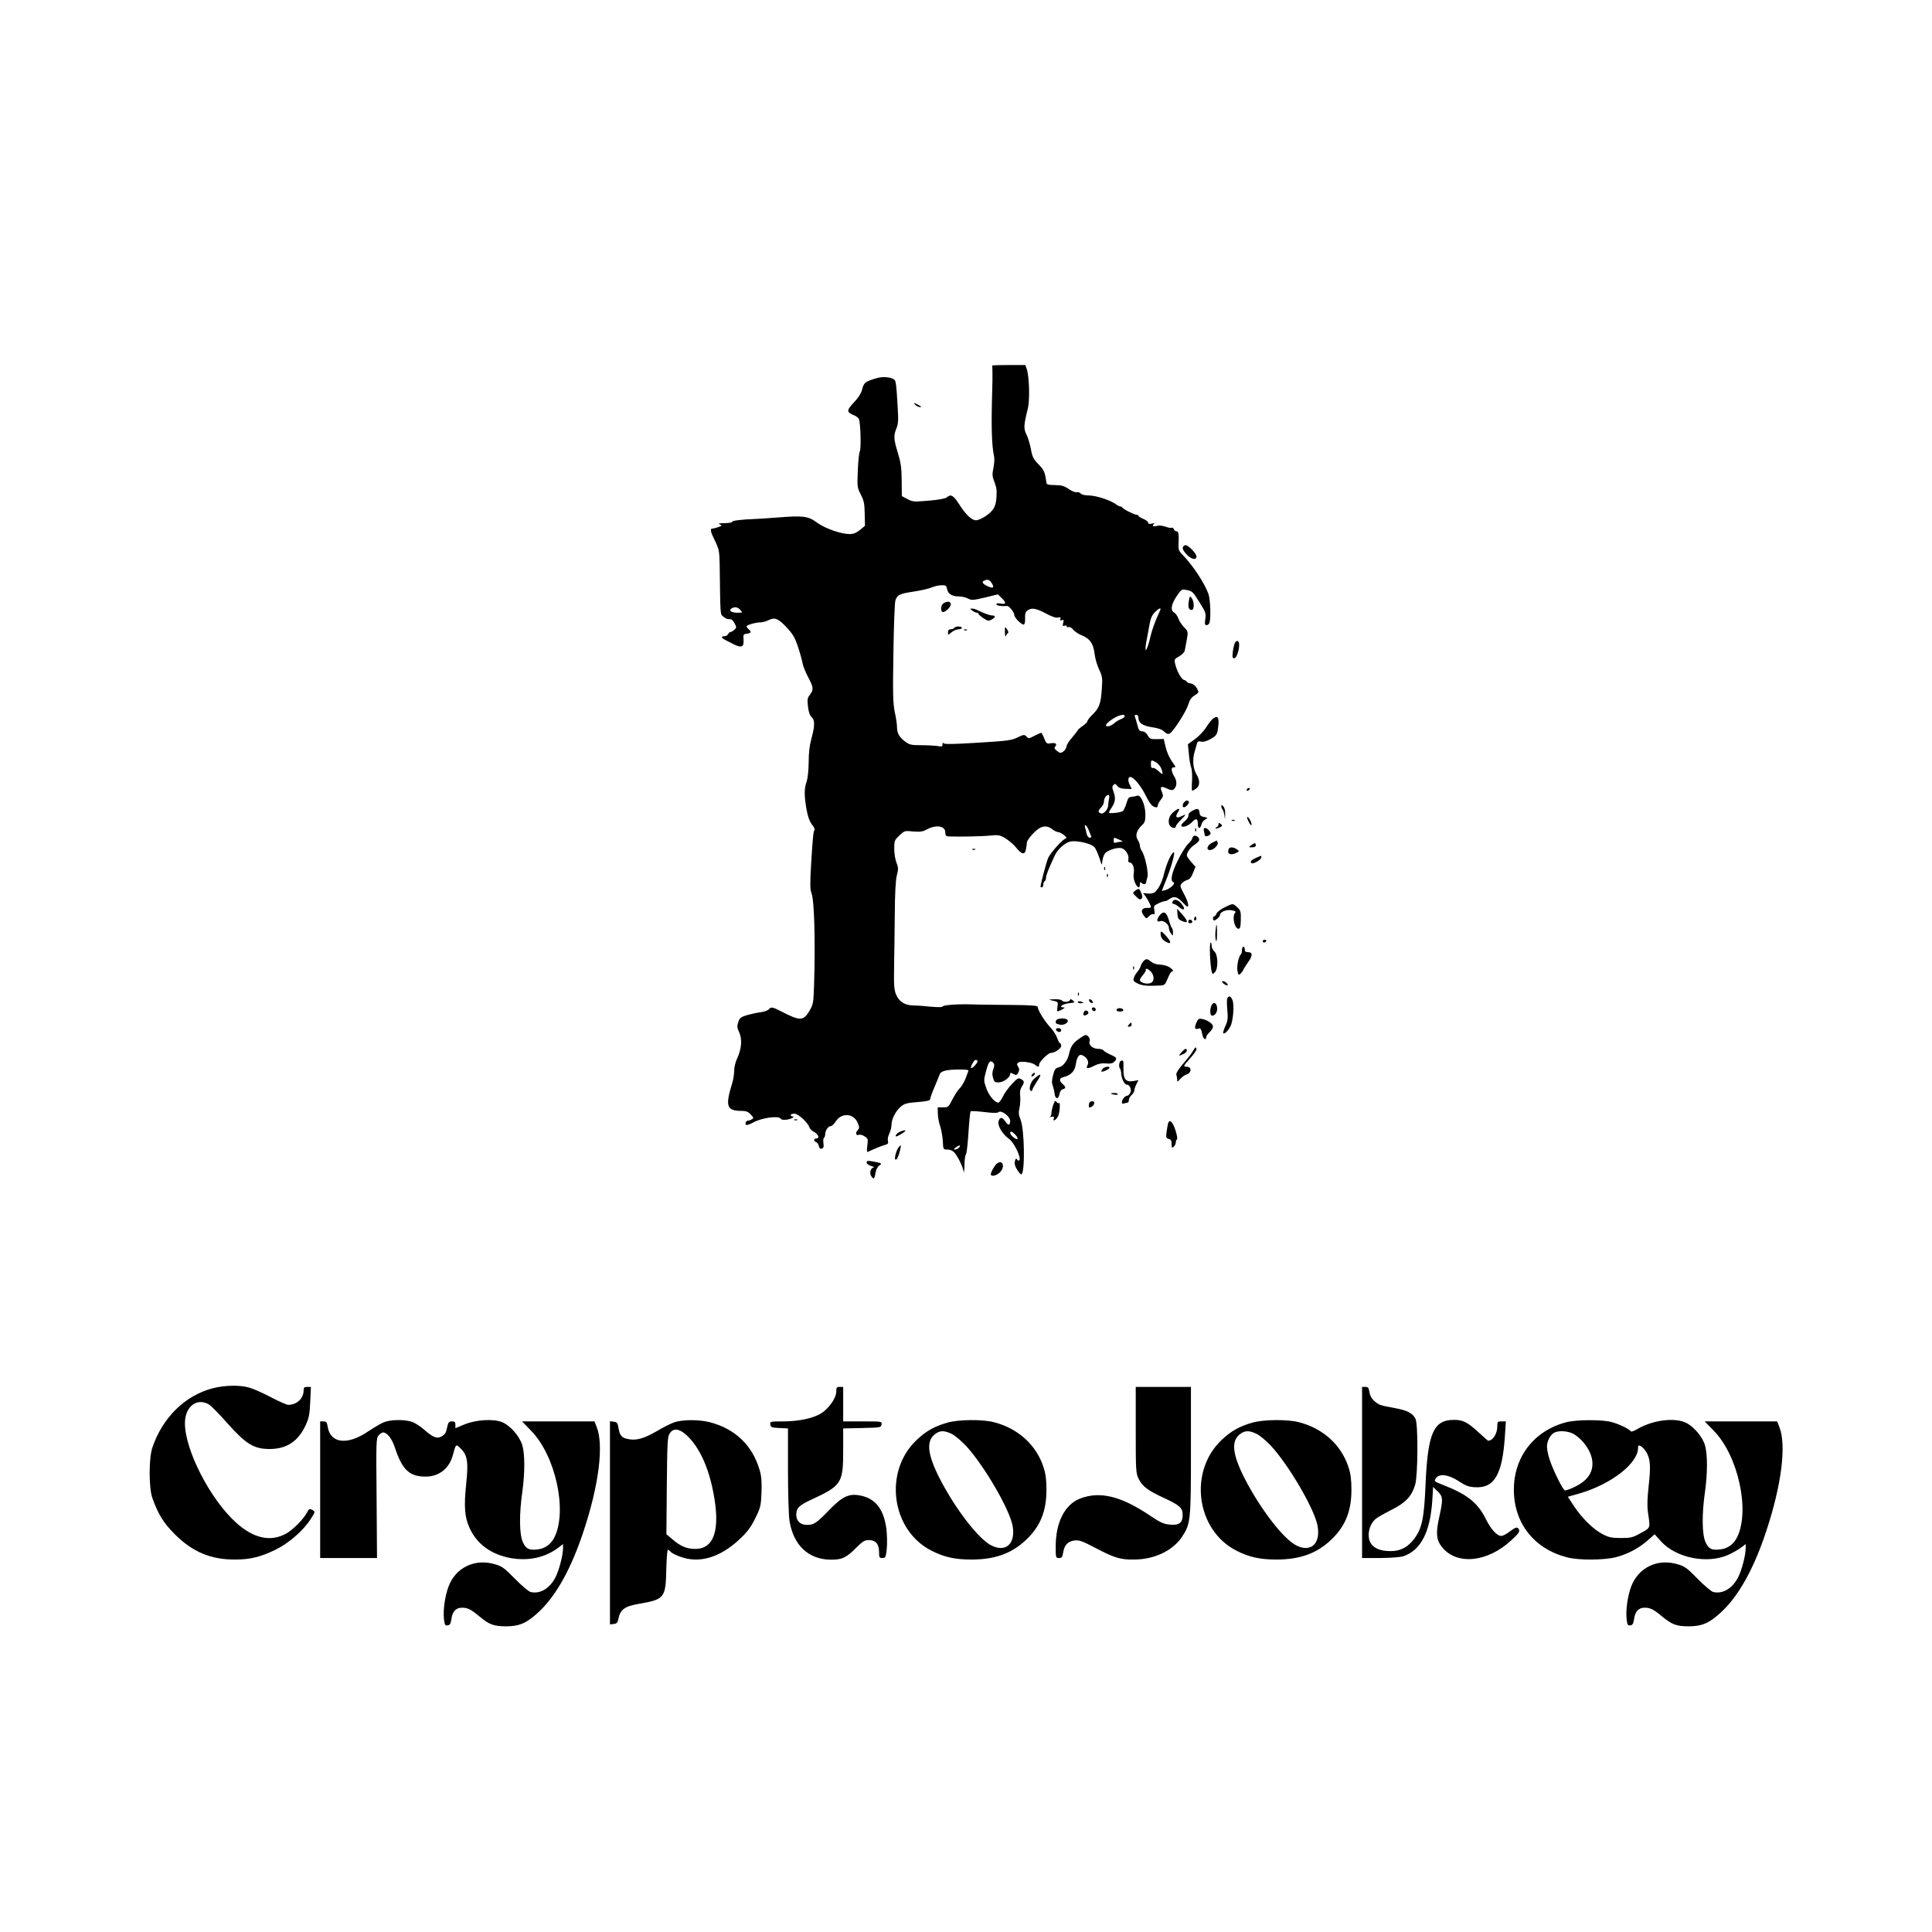 <?xml version="1.0" standalone="no"?>
<!DOCTYPE svg PUBLIC "-//W3C//DTD SVG 20010904//EN"
 "http://www.w3.org/TR/2001/REC-SVG-20010904/DTD/svg10.dtd">
<svg version="1.0" xmlns="http://www.w3.org/2000/svg"
 width="1400pt" height="1400pt" viewBox="0 0 1400 1400"
 preserveAspectRatio="xMidYMid meet">

<g transform="translate(0,1400) scale(0.1,-0.1)"
fill="#000000" stroke="none">
<path d="M7189 11350 c3 -3 4 -84 1 -180 -8 -260 -4 -400 14 -480 3 -14 1 -50
-5 -80 -10 -47 -9 -62 6 -100 10 -25 18 -56 17 -70 0 -67 -6 -98 -24 -128 -22
-35 -93 -82 -126 -82 -31 0 -75 42 -121 115 -42 66 -61 77 -90 51 -10 -9 -60
-18 -131 -24 -109 -9 -117 -9 -155 12 l-40 21 -1 115 c-1 93 -7 131 -28 199
-30 98 -32 125 -10 177 13 32 15 59 9 154 -10 172 -13 192 -27 201 -26 17 -81
21 -121 10 -87 -25 -97 -33 -109 -81 -8 -31 -27 -61 -61 -97 -54 -58 -54 -69
3 -93 16 -6 31 -19 34 -27 12 -29 17 -213 7 -232 -6 -10 -12 -73 -15 -141 -5
-118 -4 -124 22 -174 22 -43 27 -65 28 -139 l2 -87 -36 -30 c-27 -22 -47 -30
-76 -30 -62 0 -176 40 -234 82 -65 48 -99 53 -287 38 -77 -6 -153 -11 -170
-11 -87 -3 -164 -12 -159 -20 3 -5 -21 -9 -53 -10 -40 0 -52 -3 -38 -9 19 -7
18 -9 -8 -19 -16 -6 -35 -11 -43 -11 -21 0 -17 -20 18 -91 28 -58 31 -74 33
-164 5 -388 4 -364 25 -382 11 -10 26 -18 33 -19 6 0 18 -2 24 -2 7 -1 19 -15
27 -31 14 -26 14 -30 -3 -45 -10 -9 -22 -16 -28 -16 -6 0 -13 -7 -17 -15 -3
-8 -15 -15 -26 -15 -26 0 -25 -12 3 -26 12 -6 41 -21 64 -33 57 -28 75 -20 71
33 -3 38 -1 41 25 44 30 4 34 14 12 32 -8 7 -15 16 -15 21 0 10 65 29 101 29
14 0 40 7 58 16 46 23 71 12 133 -54 44 -48 59 -74 80 -138 15 -43 29 -96 33
-117 3 -20 21 -66 40 -102 41 -76 42 -93 14 -129 -18 -23 -20 -35 -14 -86 4
-38 13 -64 26 -76 25 -22 24 -65 -1 -156 -14 -50 -20 -105 -20 -173 -1 -61 -7
-116 -15 -140 -18 -50 -18 -98 -1 -198 9 -52 22 -88 39 -111 15 -18 23 -36 20
-39 -9 -10 -13 -49 -25 -244 -9 -148 -8 -188 2 -214 21 -50 29 -348 19 -669
-4 -126 -6 -138 -32 -183 -45 -76 -68 -77 -202 -8 -68 35 -78 37 -95 16 -6 -7
-33 -17 -58 -20 -26 -3 -70 -13 -99 -21 -45 -14 -53 -20 -63 -50 -10 -29 -9
-41 5 -71 25 -53 20 -122 -16 -199 -10 -22 -19 -60 -19 -83 0 -24 -6 -64 -14
-90 -52 -167 -41 -201 68 -201 33 0 48 -6 66 -26 21 -21 22 -27 10 -34 -8 -5
-20 -10 -27 -10 -15 0 -26 -17 -18 -30 4 -6 25 1 53 16 59 33 181 51 198 29 7
-10 22 -12 48 -8 33 5 62 23 37 23 -6 0 -11 5 -11 10 0 6 12 10 27 10 27 0 97
-64 108 -99 3 -9 18 -25 35 -34 32 -19 41 -47 15 -47 -19 0 -20 -19 -1 -26 8
-3 17 -16 20 -29 4 -17 11 -22 22 -18 12 4 15 15 11 39 -3 19 -1 36 4 39 5 4
9 16 9 28 1 27 22 57 41 57 8 0 24 16 36 35 42 64 129 58 158 -11 14 -34 14
-39 -1 -55 -18 -20 -11 -41 11 -32 9 3 27 -2 41 -12 24 -15 25 -20 19 -67 -4
-28 -3 -49 1 -46 60 28 103 45 132 53 17 5 21 12 16 29 -3 12 2 35 10 51 9 17
16 45 16 63 0 42 31 103 69 134 25 21 44 26 120 32 64 5 91 11 91 20 0 8 14
47 31 87 17 41 35 83 39 95 9 24 51 34 149 34 46 0 62 -3 58 -12 -3 -7 -13
-33 -22 -58 -10 -25 -29 -55 -42 -68 -13 -13 -36 -49 -52 -80 -28 -55 -30 -57
-67 -56 l-39 0 1 -45 c0 -25 8 -67 17 -92 8 -25 17 -73 19 -107 3 -62 3 -62
34 -62 19 0 38 -8 50 -22 25 -28 62 -104 67 -138 2 -14 5 7 6 45 0 39 5 75 11
81 5 5 13 76 18 157 5 81 12 150 16 154 3 3 47 1 98 -5 61 -8 96 -8 104 -1 20
17 83 -30 84 -63 0 -35 -14 -36 -36 -3 -21 32 -40 32 -48 -1 -8 -32 27 -91 75
-126 44 -32 99 -158 70 -158 -5 0 -11 6 -14 13 -2 6 -8 0 -12 -15 -5 -20 -1
-37 15 -63 12 -19 25 -35 30 -35 29 0 25 326 -5 398 -14 34 -15 51 -7 85 5 23
7 61 5 85 -4 29 0 50 11 67 21 32 20 42 -6 56 -19 10 -26 6 -68 -39 -25 -27
-54 -68 -64 -91 -11 -22 -25 -41 -32 -41 -26 0 -71 55 -88 108 -18 51 -18 55
0 122 18 69 31 83 53 57 8 -10 7 -22 -1 -44 -8 -21 -9 -41 -2 -64 9 -30 14
-34 43 -32 34 1 81 36 81 60 0 10 5 11 19 3 26 -14 29 -13 41 10 8 14 7 25 -2
40 -11 17 -10 22 2 31 19 12 100 1 121 -17 20 -18 29 -18 29 2 0 19 65 84 84
84 28 0 76 32 76 51 0 10 -4 19 -8 19 -4 0 -14 17 -21 38 -7 20 -28 53 -45 72
-47 50 -96 130 -96 154 0 9 -52 13 -202 14 -112 1 -237 2 -278 4 -103 3 -210
-5 -210 -16 0 -5 -35 -5 -82 -1 -46 5 -103 9 -128 9 -63 1 -104 27 -126 78
-15 36 -17 66 -15 193 1 83 4 256 5 385 1 158 6 252 15 287 12 46 11 57 -3 93
-9 22 -16 68 -16 101 0 56 2 62 38 95 36 35 38 35 99 29 51 -4 69 -2 100 15
67 36 133 25 133 -21 0 -23 5 -29 23 -30 73 -3 242 0 299 6 62 6 72 5 113 -19
24 -15 59 -44 76 -65 42 -53 65 -58 73 -17 4 17 7 40 7 50 0 11 21 41 47 68
53 55 95 63 139 28 14 -11 33 -20 42 -20 9 0 27 -10 41 -21 20 -16 22 -22 10
-26 -25 -10 -110 -106 -125 -141 -12 -27 -55 -191 -55 -208 0 -2 5 -4 10 -4 6
0 10 9 10 19 0 11 5 23 10 26 6 3 10 15 10 25 0 17 17 61 63 160 20 44 70 90
109 101 47 12 155 -12 180 -41 9 -11 24 -46 35 -77 17 -56 18 -57 21 -24 2 19
10 44 18 55 16 24 89 48 121 40 29 -8 56 -50 50 -80 -3 -16 0 -24 9 -24 21 0
36 -39 30 -76 -4 -20 -1 -47 8 -68 17 -40 36 -48 36 -15 0 18 2 19 15 9 14
-12 29 -8 31 8 0 4 4 20 9 36 9 32 -18 157 -41 190 -8 11 -14 29 -14 39 0 10
-7 29 -16 42 -19 30 -8 69 32 106 20 18 24 32 24 78 0 68 -34 146 -59 135 -9
-3 -27 -7 -41 -8 -20 -1 -26 -9 -37 -46 -7 -24 -19 -50 -25 -56 -11 -10 -69
-19 -101 -15 -4 1 4 18 18 38 28 42 31 70 13 120 -10 26 -9 36 1 45 10 11 15
9 27 -6 9 -14 28 -21 59 -22 25 -2 45 -2 45 0 0 2 -6 16 -14 31 -14 27 -12 55
4 55 24 0 76 -62 110 -130 35 -70 53 -90 81 -90 5 0 9 6 9 14 0 7 9 25 21 40
19 24 20 30 9 57 -17 39 -7 46 36 25 26 -12 40 -14 49 -6 24 20 26 58 5 92
-24 40 -26 68 -4 68 15 0 15 2 0 23 -32 44 -50 83 -61 132 l-12 50 -49 -1
c-45 -1 -52 1 -67 27 -9 17 -25 29 -36 29 -23 0 -31 10 -41 54 -4 17 -11 39
-15 49 -5 12 -2 17 9 17 10 0 16 -9 16 -23 0 -36 32 -57 100 -67 43 -6 70 -16
87 -32 19 -17 28 -20 41 -12 28 18 119 160 133 210 10 32 23 51 46 65 32 20
32 21 17 50 -10 19 -25 32 -44 36 -17 3 -30 9 -30 13 0 4 -9 10 -20 13 -21 5
-55 70 -66 124 -5 24 -1 30 31 47 19 11 37 29 40 40 2 12 9 48 15 80 10 59 10
61 -20 91 -16 17 -35 45 -41 63 -6 18 -20 37 -30 43 -29 15 -23 58 17 118 35
51 37 53 71 46 43 -8 47 -11 101 -99 39 -62 42 -73 36 -112 -5 -35 -3 -44 9
-44 8 0 18 7 21 16 12 32 7 169 -7 210 -29 80 -114 208 -185 281 -29 28 -33
40 -32 76 4 73 1 97 -14 97 -8 0 -17 7 -20 16 -3 8 -10 13 -15 10 -5 -3 -26 0
-47 8 -22 7 -48 10 -59 6 -25 -9 -42 -1 -24 12 10 7 5 8 -13 4 -20 -5 -28 -2
-28 7 0 7 -16 19 -35 27 -19 8 -35 17 -35 22 0 4 -6 8 -14 8 -17 0 -100 42
-104 53 -2 4 -8 7 -14 7 -5 0 -22 8 -36 19 -42 29 -144 61 -194 61 -27 0 -50
6 -57 14 -7 8 -20 12 -29 9 -10 -2 -35 8 -57 23 -33 23 -51 28 -100 29 -45 0
-60 4 -62 15 -10 79 -17 94 -58 136 -37 38 -45 54 -55 112 -7 37 -22 84 -32
104 -21 41 -20 67 9 183 17 64 12 236 -7 292 l-10 28 -124 0 c-68 0 -121 -2
-117 -5z m-3 -1575 c22 -34 11 -42 -31 -22 -36 17 -44 32 -22 40 25 11 37 6
53 -18z m-323 -44 c7 -35 36 -53 86 -53 20 0 49 -7 65 -15 27 -14 37 -13 123
7 l94 23 29 -28 c34 -33 31 -47 -10 -38 -19 3 -30 1 -30 -6 0 -10 42 -16 77
-12 14 2 53 -46 53 -65 0 -21 57 -77 70 -69 6 4 10 25 8 47 -1 30 3 44 17 54
30 22 61 17 133 -21 44 -24 75 -34 89 -30 17 4 21 2 17 -10 -5 -11 -2 -13 10
-9 14 5 16 2 10 -20 -5 -21 -3 -25 10 -20 9 3 16 1 16 -5 0 -6 6 -8 14 -5 7 3
22 -5 32 -18 11 -13 35 -30 54 -38 68 -26 94 -63 103 -145 3 -27 17 -75 31
-105 24 -51 26 -62 20 -145 -7 -104 -19 -137 -68 -184 -20 -19 -36 -40 -36
-47 0 -6 -16 -22 -35 -35 -19 -13 -35 -27 -35 -30 0 -3 -18 -26 -39 -51 -22
-24 -41 -54 -43 -67 -1 -13 -12 -30 -24 -38 -19 -12 -24 -11 -45 6 -19 15 -21
21 -11 34 16 18 -2 27 -40 20 -22 -4 -27 1 -41 36 -9 23 -19 41 -22 41 -3 0
-23 -9 -45 -20 -47 -24 -45 -24 -64 -5 -13 13 -20 12 -63 -9 -43 -21 -72 -25
-288 -38 -175 -11 -242 -12 -247 -4 -5 7 -8 4 -8 -8 0 -16 -5 -18 -37 -12 -21
3 -74 6 -119 6 -73 0 -84 3 -117 28 -41 31 -57 60 -57 105 0 18 -7 66 -16 107
-13 63 -15 130 -10 431 3 195 9 367 15 380 14 39 31 47 131 62 52 8 111 21
130 30 19 8 51 16 71 16 33 1 37 -2 42 -28z m-1498 -151 c18 -20 17 -20 -23
-20 -43 0 -64 16 -41 31 23 14 45 10 64 -11z m3045 6 c0 -2 -13 -32 -29 -67
-15 -35 -34 -89 -41 -119 -17 -76 -39 -132 -39 -103 -1 12 3 43 9 70 5 26 14
75 20 108 7 41 18 68 37 87 23 24 43 36 43 24z m-260 -776 c0 -6 -12 -15 -27
-21 -16 -6 -37 -19 -48 -29 -11 -10 -29 -20 -39 -22 -36 -6 -26 17 22 49 46
31 92 43 92 23z m230 -336 c15 -10 32 -31 38 -50 12 -41 9 -42 -26 -9 -15 14
-33 23 -39 20 -9 -3 -13 6 -13 25 0 35 2 36 40 14z m-344 -265 c-3 -17 -6 -39
-6 -48 -1 -27 -34 -63 -53 -55 -22 8 -21 20 3 44 11 11 20 30 20 43 0 23 17
47 33 47 5 0 7 -14 3 -31z m-146 -226 c8 -21 16 -41 18 -45 2 -5 -3 -8 -12 -8
-9 0 -18 12 -22 28 -3 15 -8 35 -11 45 -9 33 13 17 27 -20z m221 -68 c27 -11
29 -14 12 -15 -12 0 -28 -3 -37 -6 -12 -4 -16 0 -16 15 0 25 -1 25 41 6z
m-1028 -1602 c8 -7 -31 -53 -45 -53 -5 0 -2 14 7 30 15 30 26 36 38 23z m276
-537 c12 -13 18 -26 13 -30 -10 -6 -52 29 -52 44 0 17 16 11 39 -14z m-409
-91 c-7 -8 -20 -15 -28 -15 -13 0 -12 3 4 15 25 19 40 19 24 0z"/>
<path d="M6838 9629 c-19 -10 -25 -54 -9 -63 14 -9 61 33 61 55 0 21 -24 25
-52 8z"/>
<path d="M7046 9575 c10 -8 25 -15 32 -15 6 0 12 -3 12 -7 0 -5 16 -19 35 -32
32 -21 38 -23 60 -11 30 16 32 30 5 30 -17 0 -66 18 -112 41 -10 5 -25 9 -35
9 -15 0 -14 -2 3 -15z"/>
<path d="M6915 9450 c-3 -5 -15 -10 -26 -10 -13 0 -19 -7 -19 -21 l0 -20 26
20 c15 12 37 21 50 21 13 0 24 5 24 10 0 6 -11 10 -24 10 -14 0 -28 -4 -31
-10z"/>
<path d="M7282 9419 c0 -24 3 -37 6 -29 3 8 9 18 15 21 6 4 4 16 -6 29 -15 22
-16 22 -15 -21z"/>
<path d="M6988 9433 c7 -3 16 -2 19 1 4 3 -2 6 -13 5 -11 0 -14 -3 -6 -6z"/>
<path d="M6634 11065 c8 -8 23 -15 33 -15 13 0 10 4 -11 15 -36 19 -41 19 -22
0z"/>
<path d="M8577 10043 c-13 -13 -7 -30 23 -62 34 -35 70 -42 70 -13 0 10 -15
32 -33 50 -33 32 -48 38 -60 25z"/>
<path d="M8615 9647 c-8 -44 -2 -67 20 -67 20 0 20 59 1 85 -13 19 -15 17 -21
-18z"/>
<path d="M8952 9347 c-6 -7 -14 -36 -18 -65 -5 -44 -4 -52 9 -52 25 0 50 111
28 124 -5 3 -13 0 -19 -7z"/>
<path d="M8793 8795 c-12 -8 -35 -37 -52 -65 -17 -27 -54 -66 -82 -86 l-51
-37 7 -71 c3 -39 11 -83 17 -99 6 -15 8 -58 6 -97 -3 -39 -2 -70 1 -70 4 0 17
7 29 16 27 19 29 58 4 99 -27 44 -33 109 -15 169 8 28 17 57 19 65 3 8 12 11
28 7 16 -4 39 3 69 19 37 21 45 31 51 63 14 87 5 112 -31 87z"/>
<path d="M9035 8280 c-3 -5 -2 -10 4 -10 5 0 13 5 16 10 3 6 2 10 -4 10 -5 0
-13 -4 -16 -10z"/>
<path d="M8582 8188 c-14 -14 -16 -38 -3 -38 15 0 42 31 36 41 -8 12 -19 11
-33 -3z"/>
<path d="M8850 8158 c0 -8 4 -18 9 -23 5 -6 11 -26 14 -45 4 -33 4 -32 5 8 1
27 -4 49 -13 58 -12 13 -15 13 -15 2z"/>
<path d="M8501 8114 c-33 -28 -43 -78 -19 -102 15 -15 38 -16 38 -1 0 6 16 27
35 46 43 43 44 48 6 28 -37 -18 -48 -5 -25 30 21 32 4 32 -35 -1z"/>
<path d="M8637 8123 c-17 -9 -27 -21 -25 -31 2 -9 -9 -28 -24 -40 -16 -13 -28
-28 -28 -33 0 -20 48 -7 75 21 32 34 45 31 45 -11 0 -36 17 -38 26 -4 3 14 16
31 28 37 20 12 20 12 -9 18 -24 4 -31 11 -33 33 -4 30 -14 32 -55 10z"/>
<path d="M9048 8046 c9 -19 19 -30 21 -24 4 12 -19 58 -30 58 -5 0 -1 -15 9
-34z"/>
<path d="M8928 8053 c7 -3 16 -2 19 1 4 3 -2 6 -13 5 -11 0 -14 -3 -6 -6z"/>
<path d="M8830 8027 c0 -8 -6 -17 -12 -20 -7 -2 -11 -7 -8 -10 3 -3 15 0 28 7
21 11 22 14 8 25 -13 11 -16 11 -16 -2z"/>
<path d="M8661 7984 c0 -11 3 -14 6 -6 3 7 2 16 -1 19 -3 4 -6 -2 -5 -13z"/>
<path d="M8724 7978 c3 -13 6 -26 6 -30 0 -12 25 -9 37 3 8 8 7 16 -5 30 -23
27 -46 25 -38 -3z"/>
<path d="M8653 7943 c-7 -3 -13 -10 -13 -17 0 -7 -14 -25 -30 -41 -17 -16 -51
-70 -75 -120 -45 -90 -57 -149 -32 -158 18 -6 -18 -43 -54 -56 -16 -5 -29 -8
-29 -5 0 2 11 30 24 62 40 95 76 221 61 216 -18 -7 -51 -80 -69 -152 -16 -69
-47 -127 -76 -142 -10 -5 -33 -7 -52 -4 -18 3 -28 2 -22 -3 14 -10 54 -80 54
-94 0 -6 -8 -9 -17 -8 -48 4 -63 -20 -34 -57 18 -23 18 -23 37 -3 10 11 24 17
31 15 11 -5 12 2 8 28 -6 30 -4 34 28 49 19 10 41 17 49 17 7 0 22 7 32 15 31
23 56 18 92 -20 18 -19 35 -35 38 -35 14 0 4 40 -25 93 -29 55 -30 60 -14 77
9 10 27 21 40 24 16 4 29 20 40 51 l18 44 -32 36 c-17 20 -31 40 -31 45 0 23
24 57 55 78 19 12 35 28 35 36 0 18 -22 35 -37 29z"/>
<path d="M8783 7893 c-36 -18 -45 -53 -15 -53 25 0 63 37 56 55 -4 8 -7 15 -8
14 0 0 -16 -8 -33 -16z"/>
<path d="M9066 7875 c-19 -14 -19 -15 7 -15 17 0 27 5 27 15 0 19 -9 19 -34 0z"/>
<path d="M8907 7853 c-4 -3 -7 -15 -7 -25 0 -21 30 -24 61 -7 20 10 20 11 2
24 -19 15 -46 19 -56 8z"/>
<path d="M7048 7843 c7 -3 16 -2 19 1 4 3 -2 6 -13 5 -11 0 -14 -3 -6 -6z"/>
<path d="M9103 7784 c-36 -15 -48 -30 -33 -39 13 -8 70 26 70 42 0 7 -1 13 -2
12 -2 0 -17 -7 -35 -15z"/>
<path d="M8001 7704 c0 -11 3 -14 6 -6 3 7 2 16 -1 19 -3 4 -6 -2 -5 -13z"/>
<path d="M8021 7654 c0 -11 3 -14 6 -6 3 7 2 16 -1 19 -3 4 -6 -2 -5 -13z"/>
<path d="M8225 7545 c-19 -15 -19 -16 8 -42 20 -21 30 -24 38 -16 9 9 9 19 -1
42 -14 35 -17 36 -45 16z"/>
<path d="M8496 7465 c-3 -9 0 -15 8 -15 7 0 23 -9 36 -20 42 -37 56 -18 18 25
-24 28 -53 33 -62 10z"/>
<path d="M8872 7424 c-28 -14 -54 -34 -57 -45 -4 -10 -11 -19 -16 -19 -5 0 -9
-7 -9 -15 0 -8 3 -15 8 -15 13 1 42 27 42 38 0 24 47 43 85 36 26 -5 33 -10
26 -17 -25 -25 -6 -117 24 -117 11 0 15 14 16 53 2 73 0 79 -27 104 -31 28
-29 28 -92 -3z"/>
<path d="M8532 7377 c3 -33 8 -41 36 -52 44 -19 43 0 -3 51 l-35 39 2 -38z"/>
<path d="M8401 7364 c-22 -28 -19 -49 6 -39 23 8 63 -22 63 -48 0 -12 7 -31
15 -41 14 -19 15 -19 15 5 0 14 -3 29 -7 33 -5 4 -15 31 -23 59 -18 60 -39 70
-69 31z"/>
<path d="M8656 7351 c-4 -7 -5 -15 -2 -18 9 -9 19 4 14 18 -4 11 -6 11 -12 0z"/>
<path d="M8616 7333 c-11 -11 -6 -23 9 -23 8 0 15 4 15 9 0 13 -16 22 -24 14z"/>
<path d="M8808 7253 c-3 -27 -1 -57 3 -68 5 -13 8 5 8 48 1 78 -5 88 -11 20z"/>
<path d="M8410 7236 c0 -28 13 -47 41 -62 39 -20 38 0 -1 44 -33 36 -40 39
-40 18z"/>
<path d="M9150 7180 c0 -5 4 -10 9 -10 6 0 13 5 16 10 3 6 -1 10 -9 10 -9 0
-16 -4 -16 -10z"/>
<path d="M8768 7083 c2 -49 7 -101 11 -117 6 -27 8 -28 24 -12 26 26 24 127
-3 151 -11 10 -20 29 -20 42 0 12 -3 23 -7 23 -5 0 -7 -39 -5 -87z"/>
<path d="M9000 7117 c0 -13 -3 -27 -7 -31 -17 -16 -32 -84 -26 -119 5 -31 8
-35 20 -25 8 7 19 21 24 33 5 11 21 35 34 54 33 45 33 71 0 71 -18 0 -25 5
-25 20 0 11 -4 20 -10 20 -5 0 -10 -10 -10 -23z"/>
<path d="M8286 7035 c-8 -8 -18 -25 -21 -38 -4 -12 -15 -31 -25 -42 -10 -11
-21 -30 -24 -42 -6 -18 -1 -25 24 -38 33 -17 69 -21 153 -17 48 2 48 2 69 52
11 28 25 50 29 50 18 0 8 16 -20 33 -16 9 -46 17 -66 17 -22 0 -47 8 -62 20
-31 24 -37 25 -57 5z m55 -77 c22 -27 24 -61 6 -76 -23 -20 -87 -6 -87 18 0 5
11 22 25 38 13 16 22 32 18 36 -3 3 -1 6 6 6 7 0 21 -10 32 -22z"/>
<path d="M8211 6984 c0 -11 3 -14 6 -6 3 7 2 16 -1 19 -3 4 -6 -2 -5 -13z"/>
<path d="M8864 6875 c8 -8 20 -15 27 -15 9 0 8 4 -1 15 -7 8 -19 15 -27 15
-12 0 -12 -2 1 -15z"/>
<path d="M7811 6794 c0 -11 3 -14 6 -6 3 7 2 16 -1 19 -3 4 -6 -2 -5 -13z"/>
<path d="M8893 6764 c-3 -8 -3 -47 1 -85 5 -58 3 -77 -15 -115 -11 -25 -18
-48 -15 -51 8 -9 36 17 52 50 20 37 29 154 15 190 -12 30 -28 35 -38 11z"/>
<path d="M7605 6755 c6 -2 22 -6 37 -9 24 -6 26 -9 21 -41 -6 -40 -6 -40 33
-20 21 11 24 15 11 15 -40 0 -8 25 38 30 45 5 47 6 30 20 -14 11 -19 12 -22 3
-5 -15 -49 -17 -58 -3 -3 6 -27 10 -53 9 -26 0 -42 -2 -37 -4z"/>
<path d="M7892 6749 c2 -7 10 -15 17 -17 8 -3 12 1 9 9 -2 7 -10 15 -17 17 -8
3 -12 -1 -9 -9z"/>
<path d="M7810 6739 c0 -5 9 -9 20 -9 11 0 20 2 20 4 0 2 -9 6 -20 9 -11 3
-20 1 -20 -4z"/>
<path d="M8782 6720 c-16 -26 -16 -80 1 -80 21 0 37 22 37 51 0 37 -22 54 -38
29z"/>
<path d="M7912 6688 c6 -18 28 -21 28 -4 0 9 -7 16 -16 16 -9 0 -14 -5 -12
-12z"/>
<path d="M8103 6693 c-22 -8 -14 -23 12 -23 14 0 25 4 25 9 0 11 -21 19 -37
14z"/>
<path d="M7854 6665 c-4 -9 -4 -18 -2 -21 9 -8 39 8 35 19 -6 18 -27 20 -33 2z"/>
<path d="M7653 6605 c-7 -19 -5 -22 27 -30 29 -7 67 16 56 33 -11 18 -76 15
-83 -3z"/>
<path d="M8672 6595 c-18 -40 -16 -57 8 -50 21 7 23 3 34 -47 6 -28 26 -39 26
-15 0 8 11 24 25 37 14 13 25 31 25 41 0 20 -39 47 -78 55 -23 5 -30 1 -40
-21z"/>
<path d="M8180 6575 c-10 -12 -10 -15 4 -15 9 0 16 7 16 15 0 8 -2 15 -4 15
-2 0 -9 -7 -16 -15z"/>
<path d="M7652 6538 c7 -19 38 -22 38 -4 0 10 -9 16 -21 16 -12 0 -19 -5 -17
-12z"/>
<path d="M7813 6468 c-40 -29 -55 -53 -67 -108 -10 -45 -43 -88 -73 -94 -25
-6 -31 -14 -42 -57 -10 -36 -10 -57 -2 -77 5 -15 11 -40 13 -56 4 -42 27 -45
35 -6 3 20 13 35 25 37 23 7 23 16 -2 38 -27 25 -25 42 7 50 52 13 81 42 88
90 10 61 25 81 53 66 32 -17 45 -47 32 -71 -14 -26 3 -27 53 -1 26 13 51 18
81 15 31 -3 49 0 60 12 24 24 20 31 -28 52 -24 11 -47 25 -50 31 -4 6 -22 11
-40 11 -38 0 -70 29 -60 54 7 18 -12 46 -30 46 -6 -1 -30 -15 -53 -32z"/>
<path d="M8653 6398 c-4 -7 -12 -20 -18 -29 -5 -9 -34 -45 -63 -79 -32 -37
-51 -68 -48 -77 3 -8 6 -24 6 -35 0 -20 1 -20 23 4 13 14 33 29 45 32 38 12
39 56 1 56 -27 0 -25 6 26 62 25 28 45 56 45 64 0 17 -6 18 -17 2z"/>
<path d="M8562 6375 c-25 -28 -23 -30 13 -13 14 6 25 17 25 25 0 20 -14 16
-38 -12z"/>
<path d="M8123 6313 c-14 -5 -18 -45 -7 -56 4 -4 8 -21 9 -38 3 -39 24 -79 41
-79 22 0 36 -37 24 -60 -6 -11 -15 -20 -21 -20 -16 0 -39 -27 -39 -45 0 -12 5
-15 16 -11 9 3 20 6 25 6 5 0 9 8 9 18 0 11 9 27 20 37 11 10 20 25 20 34 0 9
7 29 15 45 l15 29 -38 -7 c-55 -8 -72 13 -71 88 1 62 0 65 -18 59z"/>
<path d="M7990 6255 c-7 -9 -11 -18 -8 -20 6 -6 58 18 58 28 0 13 -37 7 -50
-8z"/>
<path d="M7480 6215 c-8 -9 -8 -15 -2 -15 12 0 26 19 19 26 -2 2 -10 -2 -17
-11z"/>
<path d="M7498 6187 c-30 -24 -47 -80 -29 -91 6 -4 11 -2 11 4 0 7 14 32 30
57 42 61 38 71 -12 30z"/>
<path d="M8050 6076 c0 -2 11 -6 25 -8 14 -3 25 -1 25 3 0 5 -11 9 -25 9 -14
0 -25 -2 -25 -4z"/>
<path d="M7632 5993 c-7 -21 -13 -48 -13 -60 0 -12 -5 -24 -12 -26 -6 -2 -1
-2 12 0 18 3 22 1 17 -12 -10 -26 17 -12 31 16 13 25 18 108 6 96 -3 -4 -11 0
-17 8 -9 13 -13 9 -24 -22z"/>
<path d="M7897 6013 c-4 -3 -7 -15 -7 -25 0 -16 3 -17 20 -8 22 12 27 40 7 40
-8 0 -17 -3 -20 -7z"/>
<path d="M5758 5883 c7 -3 16 -2 19 1 4 3 -2 6 -13 5 -11 0 -14 -3 -6 -6z"/>
<path d="M8466 5864 c-3 -7 -8 -36 -12 -62 -6 -44 -4 -50 15 -55 16 -4 21 -13
21 -37 0 -28 2 -31 15 -20 8 7 15 21 15 31 0 10 4 20 9 23 4 3 0 32 -11 65
-19 59 -41 83 -52 55z"/>
<path d="M6524 5800 c-22 -9 -39 -28 -32 -35 2 -2 22 7 43 20 39 24 32 33 -11
15z"/>
<path d="M6513 5688 c-18 -23 -34 -81 -25 -90 9 -9 25 24 36 75 7 30 4 34 -11
15z"/>
<path d="M6280 5576 c0 -9 14 -20 33 -25 17 -5 27 -10 20 -10 -22 -2 -35 -38
-21 -61 18 -29 25 -25 32 19 3 24 15 46 27 55 24 16 20 18 -53 31 -30 5 -38 3
-38 -9z"/>
<path d="M7218 5563 c-19 -22 -38 -58 -38 -72 0 -20 41 -11 66 14 28 28 29 68
3 73 -8 1 -22 -5 -31 -15z"/>
<path d="M1541 3940 c-201 -53 -363 -212 -437 -430 -26 -76 -26 -292 0 -365
42 -117 80 -180 161 -261 129 -130 263 -186 439 -185 111 0 185 19 294 72 93
45 200 138 251 218 37 56 37 57 11 71 -16 9 -22 6 -34 -18 -27 -52 -108 -133
-160 -159 -111 -57 -231 -29 -356 84 -187 169 -370 525 -370 720 0 120 87 188
175 135 16 -10 77 -72 135 -138 133 -149 191 -184 303 -184 125 0 209 56 263
175 23 50 28 77 32 167 l5 108 -27 0 c-21 0 -26 -5 -26 -25 0 -59 -49 -105
-112 -105 -10 0 -65 24 -122 54 -58 30 -128 62 -157 70 -70 21 -177 19 -268
-4z"/>
<path d="M6060 3916 c0 -46 -54 -123 -110 -158 -59 -36 -162 -58 -278 -58 -91
0 -93 -1 -90 -22 3 -21 9 -23 66 -26 l62 -3 0 -302 c0 -166 5 -331 11 -367 28
-177 137 -280 297 -282 83 -1 115 14 188 88 45 45 60 54 89 54 50 0 75 -28 75
-85 0 -41 2 -45 24 -45 23 0 25 5 32 68 4 37 2 102 -3 144 -19 141 -78 218
-185 240 -85 18 -133 -4 -233 -108 -89 -92 -108 -104 -159 -104 -45 0 -76 29
-76 71 0 52 18 70 118 116 210 98 222 117 222 351 l0 161 138 3 c134 3 137 4
140 26 3 22 3 22 -137 22 l-141 0 0 125 0 125 -25 0 c-22 0 -25 -4 -25 -34z"/>
<path d="M8230 3638 c0 -294 1 -314 21 -354 26 -54 66 -85 184 -139 114 -53
135 -72 135 -123 0 -57 -25 -76 -92 -70 -45 4 -68 14 -147 67 -208 140 -361
177 -504 122 -111 -43 -177 -172 -177 -348 0 -81 1 -83 24 -83 20 0 24 6 30
39 8 54 33 81 81 88 36 4 55 -3 155 -55 137 -72 181 -85 281 -83 145 1 278 65
344 164 63 95 65 119 65 629 l0 458 -200 0 -200 0 0 -312z"/>
<path d="M9870 3330 l0 -620 133 0 c84 1 146 6 170 14 124 45 191 175 206 404
l6 97 33 -32 c39 -38 40 -57 11 -188 -26 -117 -21 -166 22 -218 108 -131 329
-108 501 52 59 54 67 68 47 88 -8 8 -23 2 -56 -23 -24 -19 -53 -34 -63 -34
-33 0 -76 48 -114 124 -58 117 -135 178 -308 245 -68 27 -68 27 -52 50 25 35
92 26 167 -24 47 -31 70 -40 115 -42 140 -9 199 91 217 370 l7 107 -31 0 c-29
0 -31 -2 -31 -35 0 -54 -32 -105 -66 -105 -3 0 -33 27 -68 59 -82 76 -115 93
-183 92 -145 -1 -187 -97 -203 -468 -10 -245 -26 -320 -83 -395 -47 -61 -99
-88 -170 -88 -104 0 -160 41 -159 119 1 44 19 87 50 114 11 10 62 39 113 65
106 53 148 98 174 184 20 67 22 440 2 477 -20 40 -58 60 -142 76 -118 22 -121
23 -154 51 -21 18 -33 38 -37 65 -6 33 -10 39 -30 39 l-24 0 0 -620z"/>
<path d="M2775 3691 c-22 -10 -71 -39 -108 -64 -148 -101 -272 -87 -292 32 -6
35 -10 41 -31 41 l-24 0 0 -495 0 -495 206 0 206 0 -3 434 c-4 415 -3 435 15
455 11 12 25 21 31 21 30 0 64 -43 86 -108 53 -162 105 -212 223 -212 97 0
171 58 197 154 23 85 22 84 57 50 50 -50 57 -97 40 -259 -17 -163 -11 -239 25
-318 53 -117 159 -193 301 -218 128 -22 249 5 343 77 l33 25 0 -28 c0 -51 -28
-160 -54 -211 -42 -83 -113 -125 -182 -108 -14 4 -65 47 -112 95 -77 79 -94
91 -146 106 -146 43 -284 -24 -336 -162 -26 -70 -40 -171 -33 -235 5 -43 9
-49 27 -46 16 2 22 12 27 45 7 55 33 83 76 83 41 0 64 -11 123 -60 76 -63 106
-74 195 -75 101 0 154 24 244 109 124 118 232 314 320 581 111 334 147 624 95
754 l-16 41 -263 0 -262 0 66 -68 c176 -180 263 -576 170 -769 -25 -52 -67
-83 -119 -90 -65 -9 -89 2 -112 54 -25 57 -26 203 -3 363 19 136 19 272 0 337
-20 67 -90 146 -150 169 -64 24 -189 16 -272 -19 l-63 -26 0 25 c0 19 -5 24
-25 24 -19 0 -26 -7 -31 -27 -12 -56 -16 -64 -40 -79 -34 -23 -64 -12 -128 44
-30 27 -73 54 -94 60 -60 18 -160 15 -207 -7z"/>
<path d="M4880 3691 c-25 -9 -81 -38 -125 -64 -89 -51 -142 -66 -198 -56 -50
8 -66 25 -75 80 -6 38 -11 44 -35 47 l-27 3 0 -736 0 -736 27 3 c21 2 29 10
33 33 15 74 45 95 155 114 179 31 189 44 193 244 2 81 7 147 12 147 4 0 13 -7
20 -15 6 -8 37 -24 68 -35 138 -52 290 -7 432 127 55 51 80 85 112 149 39 79
42 91 46 187 3 79 0 118 -13 163 -52 180 -177 300 -361 348 -83 21 -206 20
-264 -3z m92 -88 c93 -84 162 -231 198 -423 51 -265 5 -405 -133 -404 -60 0
-108 20 -166 71 l-42 35 3 352 c3 317 5 355 21 379 26 40 67 36 119 -10z"/>
<path d="M6865 3691 c-92 -26 -153 -60 -220 -123 -245 -228 -188 -658 107
-806 92 -46 168 -63 288 -63 165 0 285 42 386 134 110 100 157 211 157 372 0
73 -6 117 -21 162 -52 162 -184 282 -359 327 -83 22 -259 20 -338 -3z m32 -82
c23 -11 70 -51 104 -87 131 -143 317 -462 337 -581 22 -126 -48 -192 -152
-141 -94 45 -266 269 -379 491 -85 168 -96 263 -36 313 37 31 69 33 126 5z"/>
<path d="M9075 3691 c-92 -26 -153 -60 -220 -123 -245 -228 -188 -658 107
-806 92 -46 168 -63 288 -63 165 0 285 42 386 134 110 100 157 211 157 372 0
73 -6 117 -21 162 -52 162 -184 282 -359 327 -83 22 -259 20 -338 -3z m32 -82
c23 -11 70 -51 104 -87 131 -143 317 -462 337 -581 22 -126 -48 -192 -152
-141 -94 45 -266 269 -379 491 -85 168 -96 263 -36 313 37 31 69 33 126 5z"/>
<path d="M11350 3694 c-233 -61 -380 -250 -380 -489 0 -242 146 -428 385 -490
82 -22 263 -21 351 0 86 22 165 63 232 121 l52 46 46 -51 c109 -121 338 -167
490 -97 32 15 73 38 91 52 l33 25 0 -28 c0 -51 -28 -160 -54 -211 -42 -83
-113 -125 -182 -108 -14 4 -65 47 -112 95 -77 79 -94 91 -146 106 -146 43
-284 -24 -336 -162 -26 -70 -40 -171 -33 -235 5 -43 9 -49 27 -46 16 2 22 12
27 45 7 55 33 83 76 83 41 0 64 -11 123 -60 76 -63 106 -74 195 -75 101 0 154
24 244 109 124 118 232 314 320 581 111 334 147 624 95 754 l-16 41 -263 0
-262 0 66 -68 c176 -180 263 -576 170 -769 -25 -52 -67 -83 -119 -90 -65 -9
-89 2 -112 54 -25 57 -26 203 -3 363 19 135 19 272 0 337 -18 62 -84 139 -140
164 -84 39 -241 18 -351 -47 -27 -16 -45 -21 -49 -14 -10 16 -85 52 -140 66
-66 18 -255 17 -325 -2z m49 -83 c21 -11 52 -36 69 -56 94 -107 96 -222 3
-293 -33 -27 -109 -62 -131 -62 -13 0 -83 141 -109 218 -12 34 -21 78 -21 98
0 42 24 88 54 103 34 16 94 12 135 -8z m531 -134 c29 -48 33 -103 17 -243 -10
-93 -12 -147 -5 -194 17 -117 20 -109 -52 -149 -60 -33 -72 -36 -145 -36 -67
0 -88 5 -132 28 -66 34 -147 113 -206 201 l-46 70 82 23 c231 67 426 217 427
331 0 20 3 21 21 12 11 -6 29 -25 39 -43z"/>
</g>
</svg>
